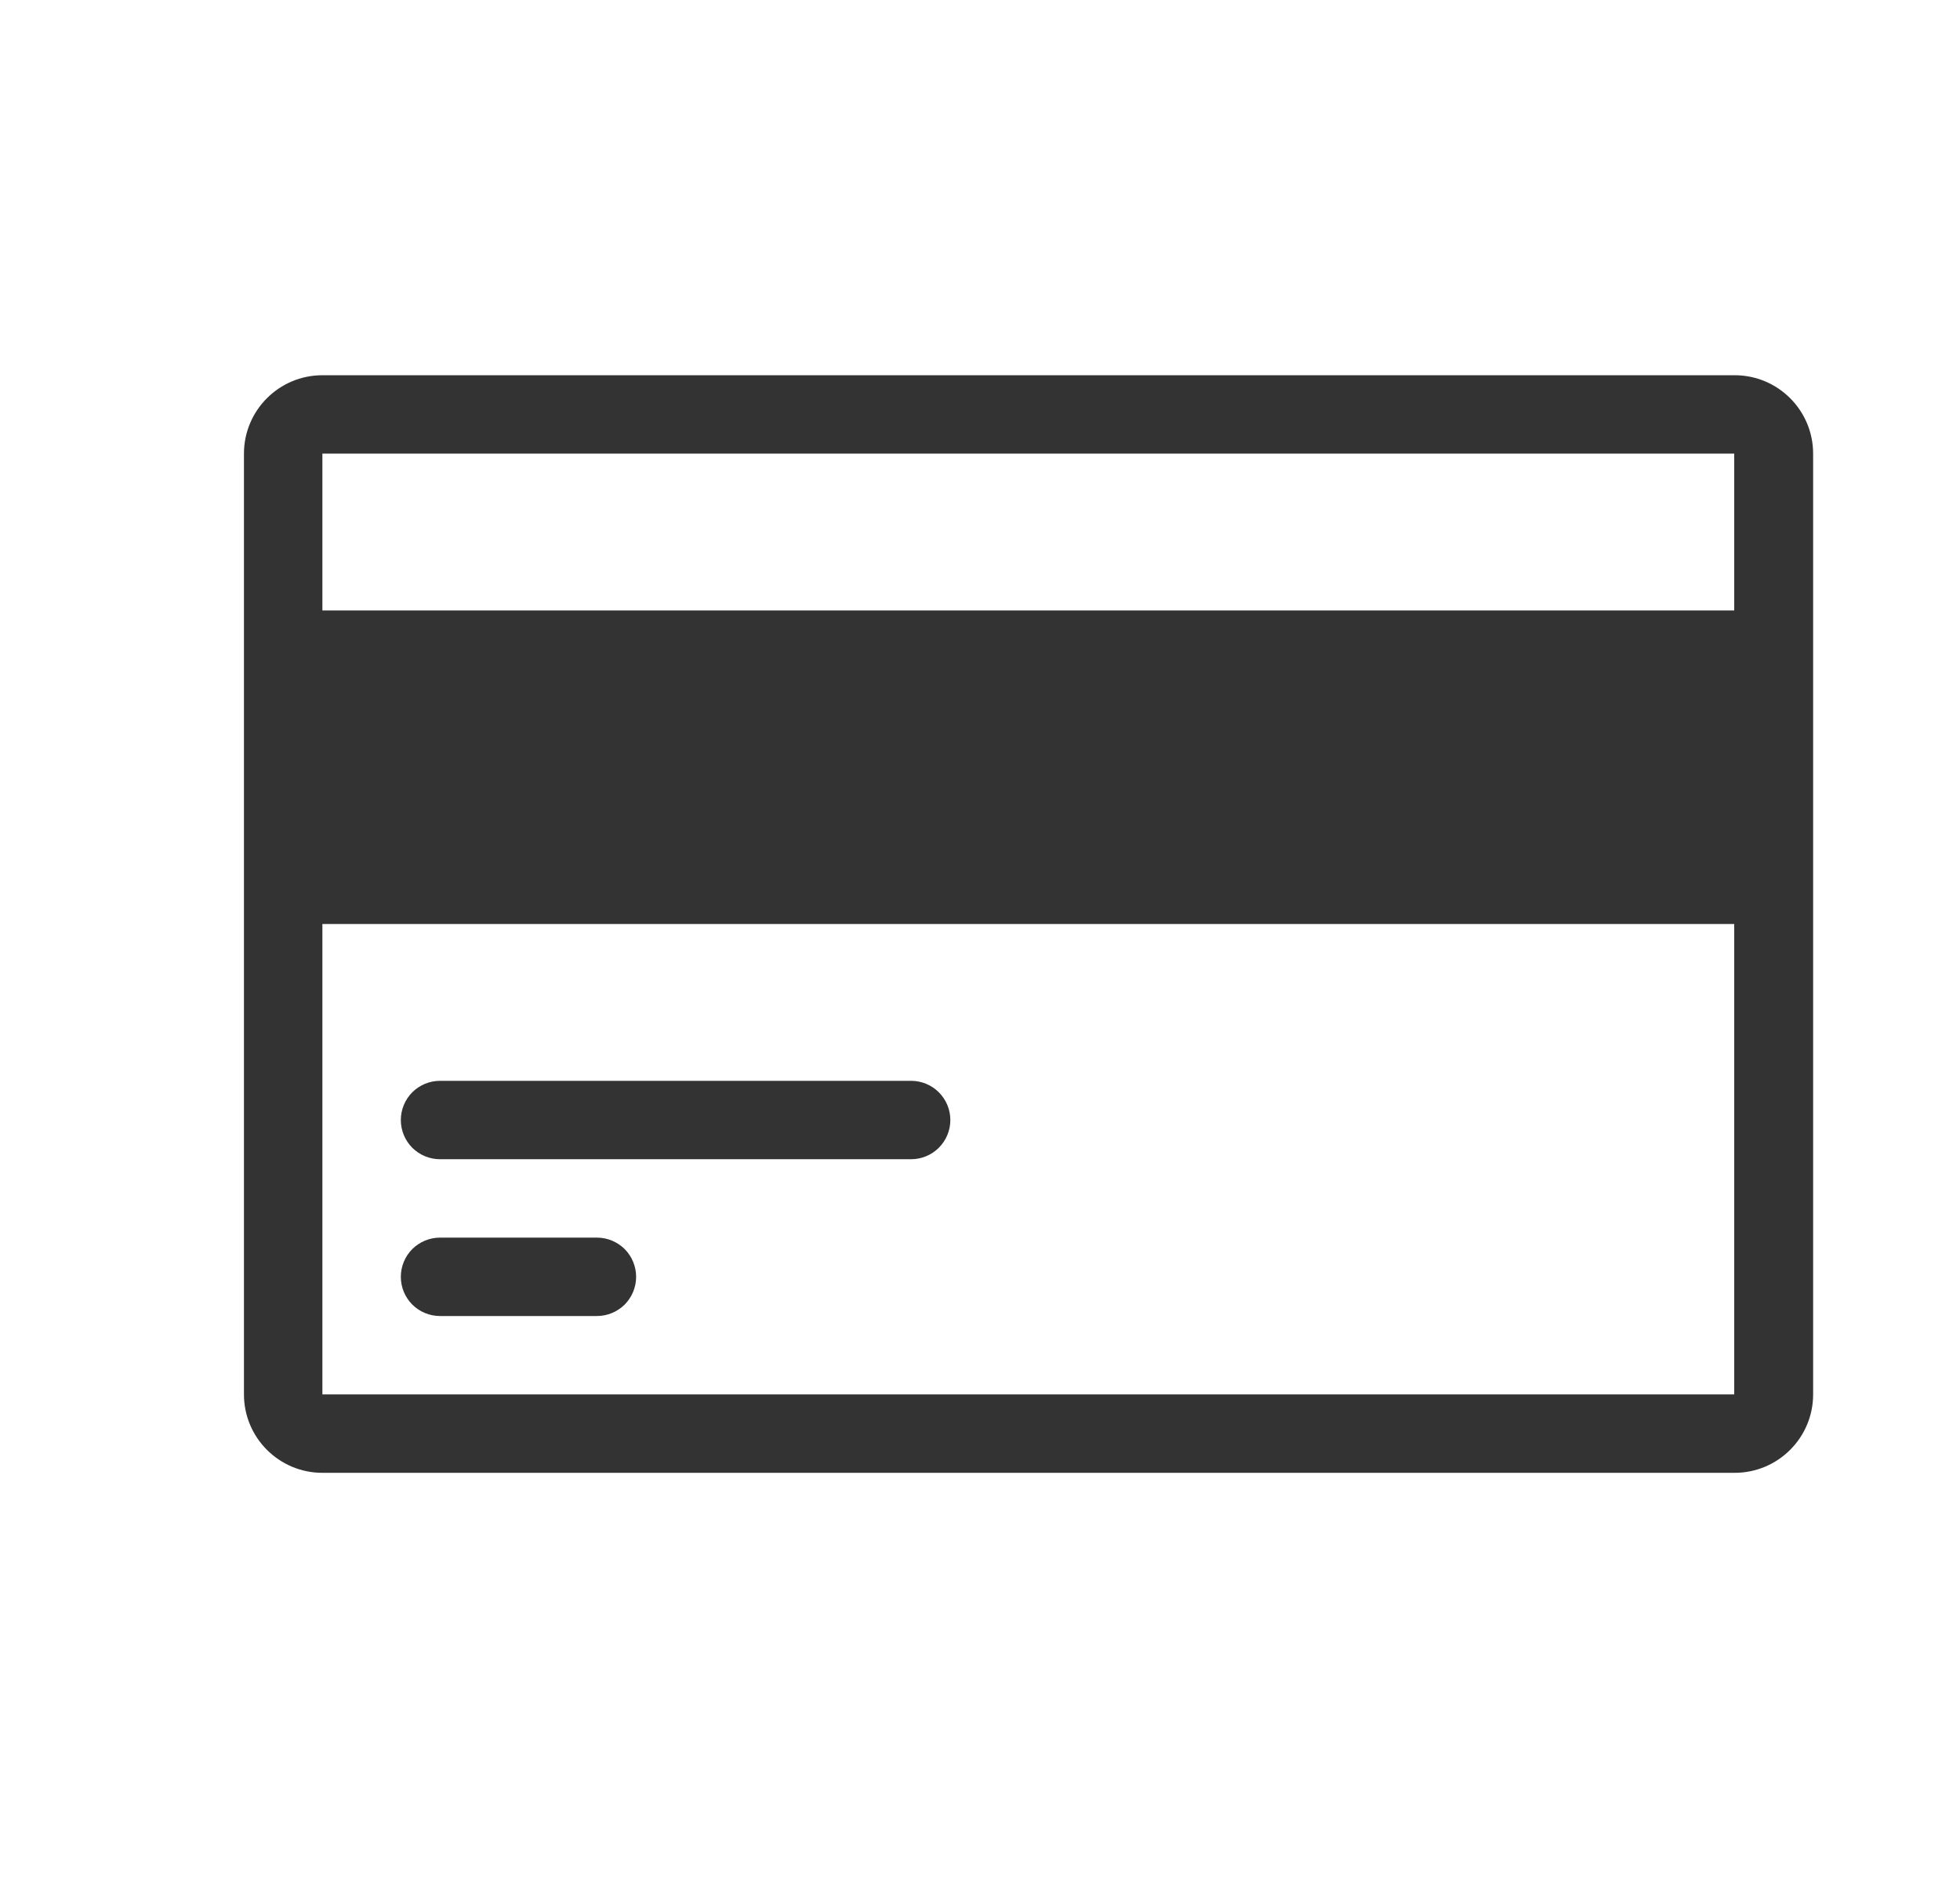 <?xml version="1.0" encoding="UTF-8" standalone="no"?>
<!DOCTYPE svg PUBLIC "-//W3C//DTD SVG 1.1//EN" "http://www.w3.org/Graphics/SVG/1.1/DTD/svg11.dtd">
<svg width="25px" height="24px" version="1.1" xmlns="http://www.w3.org/2000/svg" xmlns:xlink="http://www.w3.org/1999/xlink" xml:space="preserve" xmlns:serif="http://www.serif.com/" style="fill-rule:evenodd;clip-rule:evenodd;stroke-linejoin:round;stroke-miterlimit:1.414;">
    <g transform="matrix(1,0,0,1,-530,-1032)">
        <g id="object.thin.creditCardBack" transform="matrix(0.801,0,0,0.985,530.977,1032)">
            <rect x="0" y="0" width="29.971" height="24.367" style="fill:none;"/>
            <g transform="matrix(1.249,0,0,1.015,-1065.23,-779.737)">
                <path d="M855,774C855,773.448 855.448,773 856,773C859.415,773 870.591,773 874.006,773C874.558,773 875.006,773.448 875.006,774C875.006,776.577 875.006,783.423 875.006,786C875.006,786.552 874.558,787 874.006,787C870.591,787 859.415,787 856,787C855.448,787 855,786.552 855,786C855,783.423 855,776.577 855,774ZM874,780L856,780L856,786L874,786L874,780ZM859.5,784C859.633,784 859.76,784.053 859.854,784.146C859.947,784.24 860,784.367 860,784.5C860,784.633 859.947,784.76 859.854,784.854C859.76,784.947 859.633,785 859.5,785C858.945,785 858.055,785 857.5,785C857.367,785 857.24,784.947 857.146,784.854C857.053,784.76 857,784.633 857,784.5C857,784.367 857.053,784.24 857.146,784.146C857.24,784.053 857.367,784 857.5,784C858.055,784 858.945,784 859.5,784ZM863.506,782C863.638,782 863.766,782.053 863.859,782.146C863.953,782.24 864.006,782.367 864.006,782.5C864.006,782.633 863.953,782.76 863.859,782.854C863.766,782.947 863.638,783 863.506,783C862.216,783 858.789,783 857.5,783C857.367,783 857.24,782.947 857.146,782.854C857.053,782.76 857,782.633 857,782.5C857,782.367 857.053,782.24 857.146,782.146C857.24,782.053 857.367,782 857.5,782C858.789,782 862.216,782 863.506,782ZM874,774L856,774L856,776L874,776L874,774Z" style="fill:rgb(51,51,51);"/>
            </g>
        </g>
    </g>
</svg>
